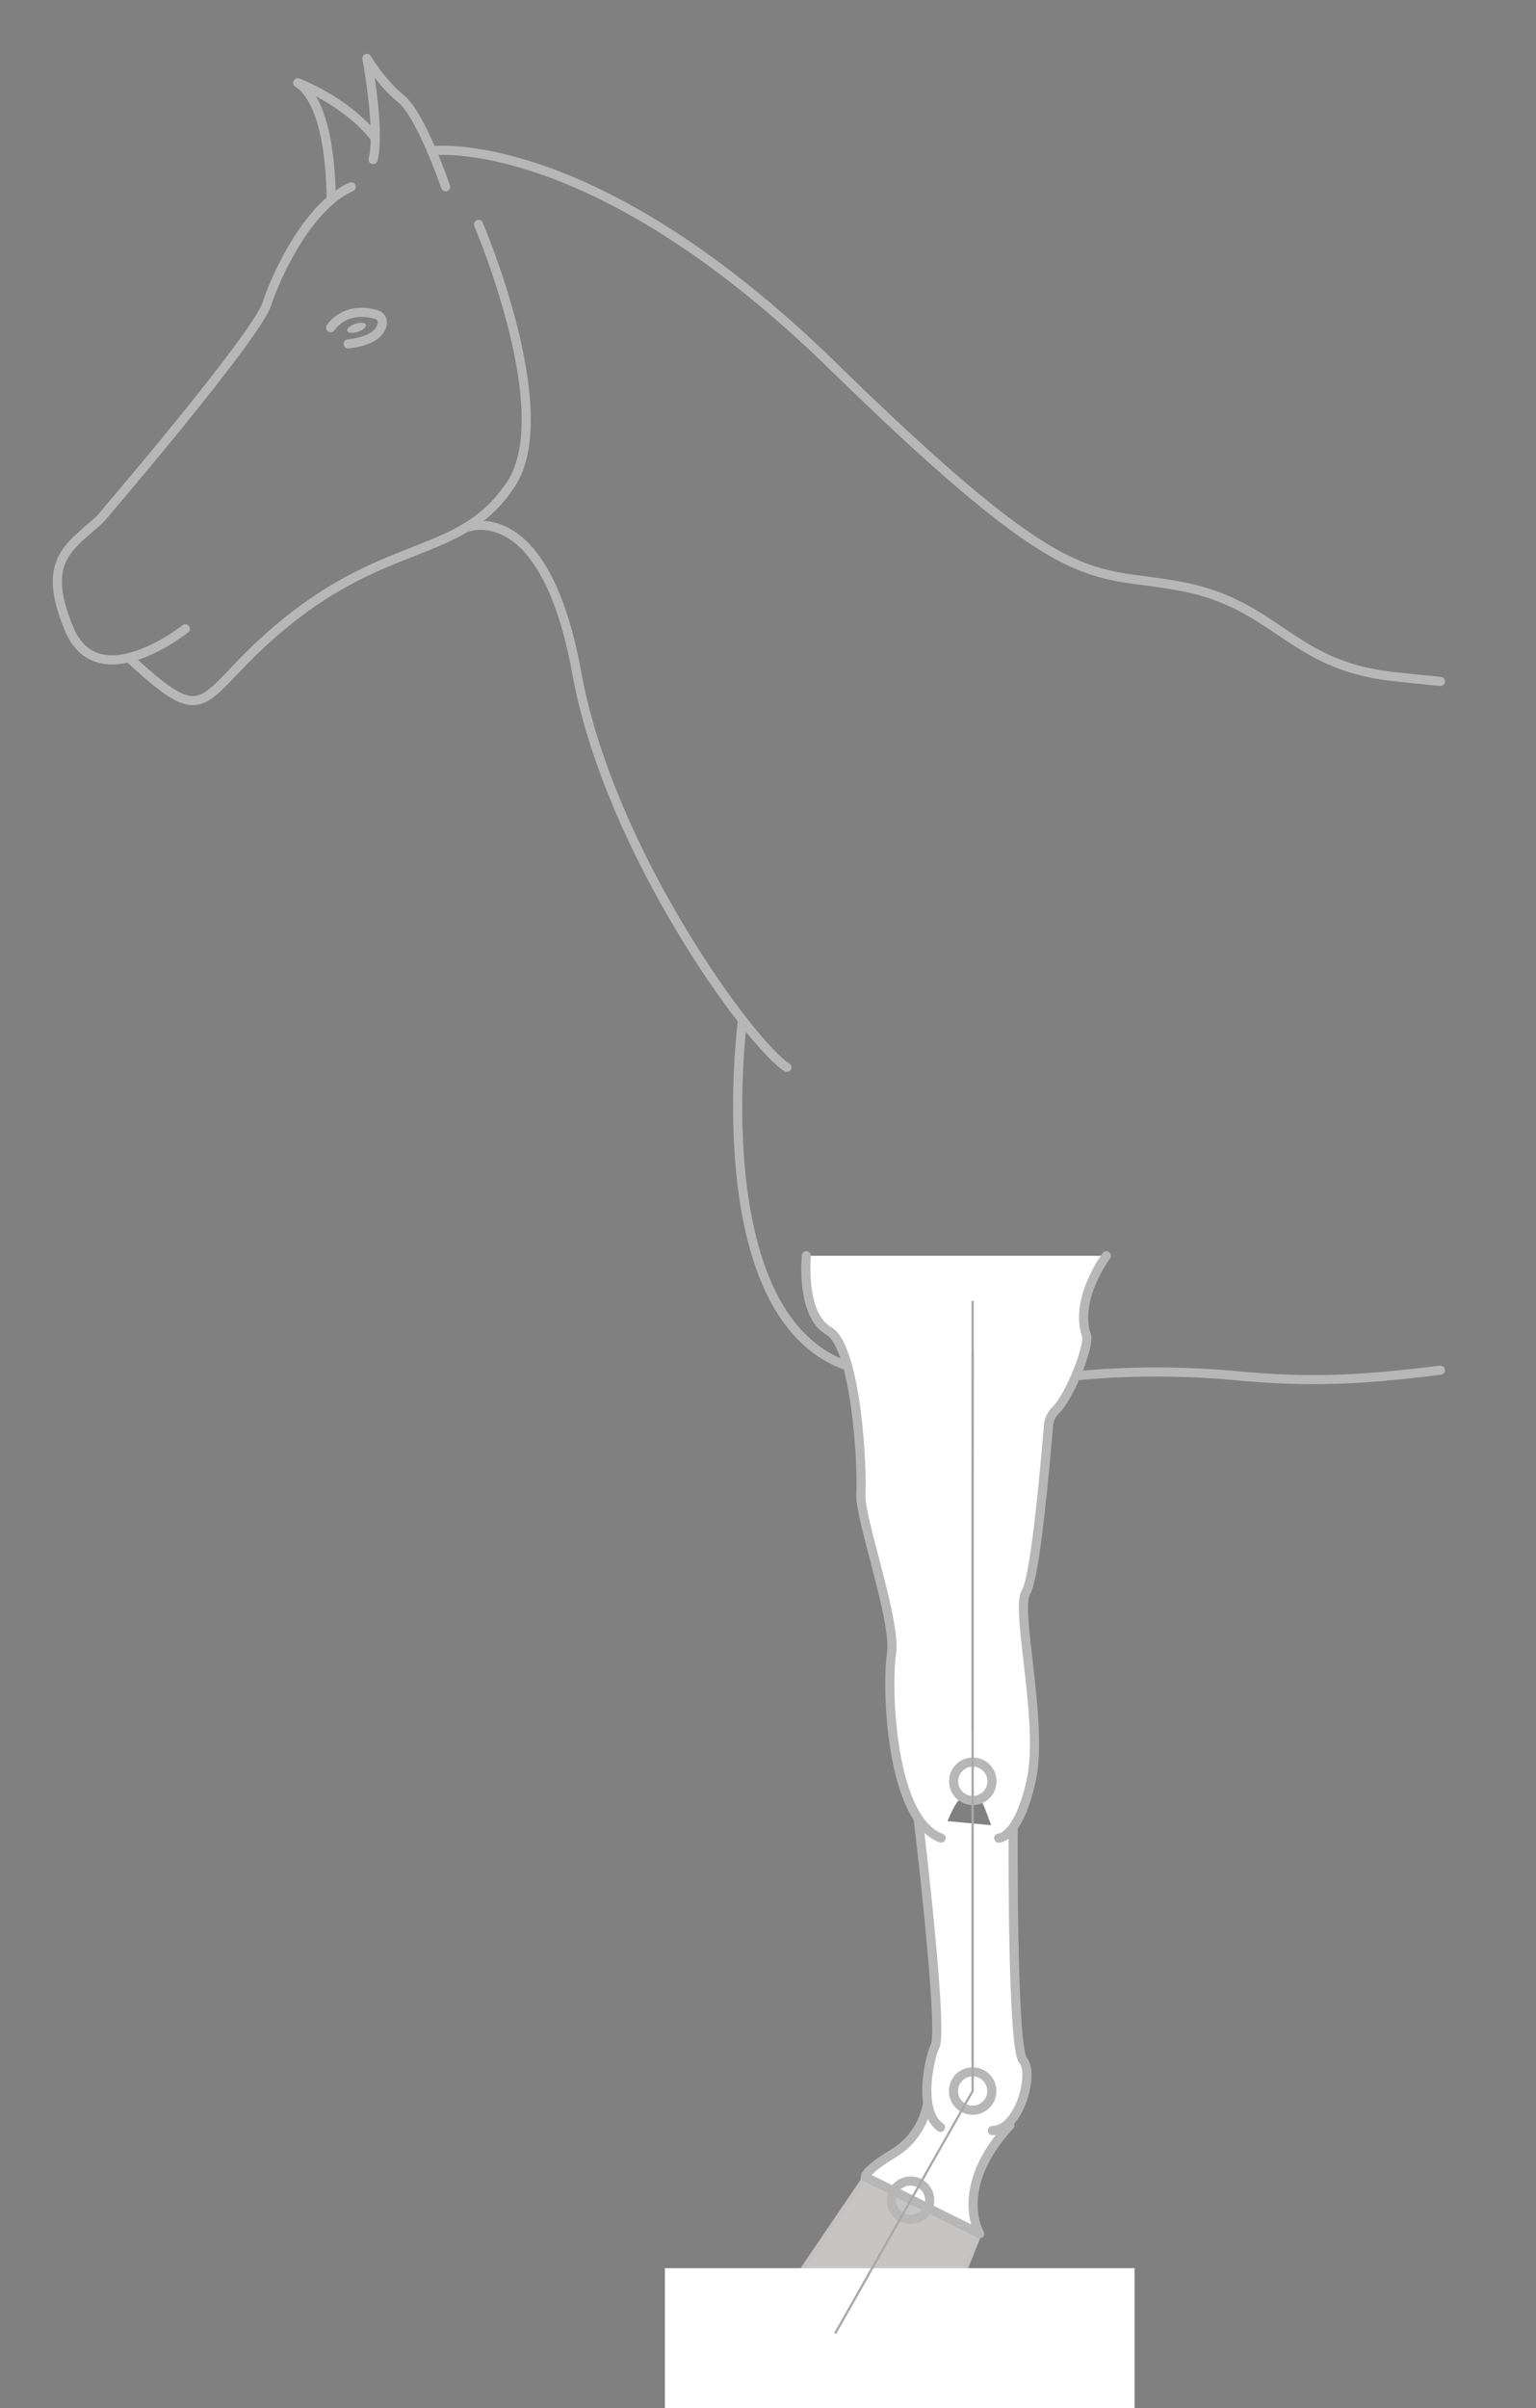 <?xml version="1.0" encoding="UTF-8"?>
<svg id="deviations" xmlns="http://www.w3.org/2000/svg" width="336.387" height="527.117" viewBox="0 0 336.387 527.117">
  <rect x="0" y="0" width="336.387" height="527.117" fill="#808080" stroke="none"/>
  <defs>
    <style>
      .cls-1 {
        stroke: #010101;
        stroke-dasharray: 0 0 0 0 0 0 0 4;
      }

      .cls-1, .cls-2, .cls-3, .cls-4 {
        fill: none;
      }

      .cls-1, .cls-4 {
        stroke-miterlimit: 10;
        stroke-width: .5px;
      }

      .cls-2, .cls-5, .cls-6 {
        stroke-width: 0px;
      }

      .cls-3 {
        stroke: #b8b7b7;
        stroke-linecap: round;
        stroke-linejoin: round;
        stroke-width: 2px;
      }

      .cls-7 {
        fill: #c6c5c4;
        stroke: #c3c1c1;
      }

      .cls-5 {
        fill: #b8b7b7;
      }

      .cls-6 {
        fill: #fff;
      }

      .cls-4 {
        stroke: #a9a9aa;
      }
    </style>
  </defs>
  <g id="horse-top">
    <g id="stroke_other" data-name="stroke other">
      <path class="cls-3" d="m162.613,223.289s-8.45,63.666,22.191,75.411"/>
      <path class="cls-3" d="m235.6,301.157s15.645-1.894,35.093-.054c16.486,1.559,27.727.909,44.767-1.203"/>
      <path class="cls-3" d="m172.335,233.608c-7.669-4.656-38.893-47.11-46.014-86.276s-24.376-31.8-24.376-31.8"/>
      <path class="cls-3" d="m94.54,33.001s34.894-4.611,87.844,47.096c52.719,51.483,55.773,44.285,76.517,48.289,20.744,4.004,23.655,17.105,45.855,19.652,3.278.376,6.873.76,10.705,1.109"/>
      <path class="cls-3" d="m104.794,49.116s17.547,40.87,7.165,56.758-25.483,11.955-47.349,28.787c-21.865,16.832-17.304,26.899-35.708,9.91"/>
      <path class="cls-3" d="m40.594,137.631s-19.109,15.287-25.479,0c-6.37-15.287.425-18.048,6.794-23.993,0,0,34.06-39.71,36.514-47.071,2.454-7.361,9.437-21.705,18.497-25.669"/>
      <path class="cls-3" d="m97.587,40.899s-5.294-15.626-9.773-19.291-7.465-8.823-7.465-8.823c0,0,2.986,15.745,1.357,22.125"/>
      <path class="cls-3" d="m72.507,43.725s.424-20.659-7.3-25.6c0,0,10.581,3.895,16.981,12.107"/>
    </g>
    <g id="eyes">
      <path class="cls-3" d="m72.404,71.729s2.976-4.871,10.002-2.889c.89.251,1.463,1.136,1.304,2.047-.27,1.555-1.712,3.739-7.462,4.392"/>
      <ellipse class="cls-5" cx="78.09" cy="71.75" rx="2.147" ry=".92" transform="translate(-18.635 28.272) rotate(-18.373)"/>
    </g>
  </g>
  <g id="ant-left">
    <g id="ant-Z">
      <g id="ant-A">
        <g id="ant-B">
          <g id="ant-C">
            <path id="ant-normal" class="cls-7" d="m189.493,476.468l-23.59,34.718h39.637l8.999-22.291-.971-3.12-21.387-12.149-2.689,2.842Z"/>
            <polygon id="ant-ext-2" class="cls-2" points="189.493 476.468 214.54 488.895 210.645 499.282 174.971 493.904 189.493 476.468"/>
            <rect id="ant-mask-foot" class="cls-6" x="145.62" y="496.449" width="102.84" height="30.667"/>
            <line id="ant-C-dash" class="cls-1" x1="196.719" y1="488.08" x2="183.937" y2="509.043"/>
            <line id="ant-C-dev" class="cls-2" x1="182.897" y1="510.749" x2="196.719" y2="488.08"/>
          </g>
          <path id="ant-B-fill" class="cls-6" d="m203.088,460.675s-.947,6.744-7.347,10.6c-6.4,3.856-6.247,5.193-6.247,5.193l25.046,12.427s-6.022-9.954,6.625-23.715l-18.077-4.506h0Z"/>
          <line id="ant-B-dev" class="cls-2" x1="209.339" y1="467.421" x2="202.221" y2="479.056"/>
          <path id="ant-B-stroke" class="cls-3" d="m203.088,460.675s-.947,6.744-7.347,10.6c-6.4,3.856-6.247,5.193-6.247,5.193l25.046,12.427s-6.022-9.954,6.625-23.715"/>
          <circle id="ant-C-join" class="cls-3" cx="199.411" cy="481.573" r="4.202"/>
        </g>
        <path id="ant-A-fill" class="cls-6" d="m201.073,397.993s5.612,46.764,3.686,49.918c-.839,1.374-2.943,13.662-.73,16.298,0,0,4.445-1.855,5.703-.91.947.711,1.94,1.325,3.48,1.578,2.392.394,2.765,1.343,4.108,1.449,5.889.466,9.232-12.462,6.74-15.338-2.492-2.876-2.174-51.047-2.174-51.047l-20.813-1.947h0Z"/>
        <circle id="ant-B-join" class="cls-3" cx="213.013" cy="457.675" r="4.202"/>
        <line id="ant-B-dash" class="cls-1" x1="209.733" y1="466.736" x2="203.932" y2="476.251"/>
        <line id="ant-A-dev" class="cls-4" x1="213.013" y1="399.94" x2="213.003" y2="450.958"/>
        <g id="ant-A-stroke">
          <path class="cls-3" d="m201.073,397.993s5.612,46.764,3.686,49.918c-.839,1.374-4.162,13.966,1.218,17.7"/>
          <path class="cls-3" d="m221.886,399.94s-.318,48.171,2.174,51.047c2.492,2.876-.832,15.338-6.74,15.338"/>
        </g>
      </g>
      <path id="ant-Z-fill" class="cls-6" d="m176.594,274.856s-1.305,12.867,4.849,16.411,7.459,30.21,7.086,35.619c-.373,5.408,7.832,27.871,6.713,35.101-1.119,7.231-.264,36.266,10.867,40.327,0,0,2.998-9.068,4.804-8.815,1.585.222,2.357.261,3.561.33,1.08.062,3.133,8.745,4.245,8.485,0,0,4.204.141,7.08-12.432s-3.54-37.653-1.106-41.414c2.078-3.211,4.316-28.991,4.927-36.471.103-1.266.665-2.444,1.576-3.328,3.096-3.004,7.494-14.158,6.733-16.401-2.71-7.989,4.37-17.411,4.37-17.411h-65.706.001Z"/>
      <circle id="ant-A-join" class="cls-3" cx="213.045" cy="389.882" r="4.202"/>
      <line id="ant-A-dash" class="cls-1" x1="213.013" y1="399.94" x2="213.013" y2="449.78"/>
      <line id="ant-A-dev-top" class="cls-4" x1="213.042" y1="295.94" x2="213.004" y2="379.111"/>
      <g id="ant-Z-stroke">
        <path class="cls-3" d="m176.594,274.856s-1.305,12.867,4.849,16.411,7.459,30.21,7.086,35.619c-.373,5.408,7.832,27.871,6.713,35.101-1.119,7.231-.264,36.266,10.867,40.327"/>
        <path class="cls-3" d="m242.299,274.856s-7.08,9.421-4.37,17.411c.761,2.244-3.637,13.397-6.733,16.401-.911.884-1.473,2.062-1.576,3.328-.611,7.48-2.85,33.261-4.927,36.471-2.434,3.761,3.983,28.841,1.106,41.414s-7.08,12.432-7.08,12.432"/>
      </g>
    </g>
    <circle id="ant-Z-join" class="cls-2" cx="213.045" cy="284.74" r="4.202"/>
    <polyline id="ant-thin" class="cls-4" points="182.897 510.749 213.013 457.675 213.013 284.74"/>
  </g>
</svg>